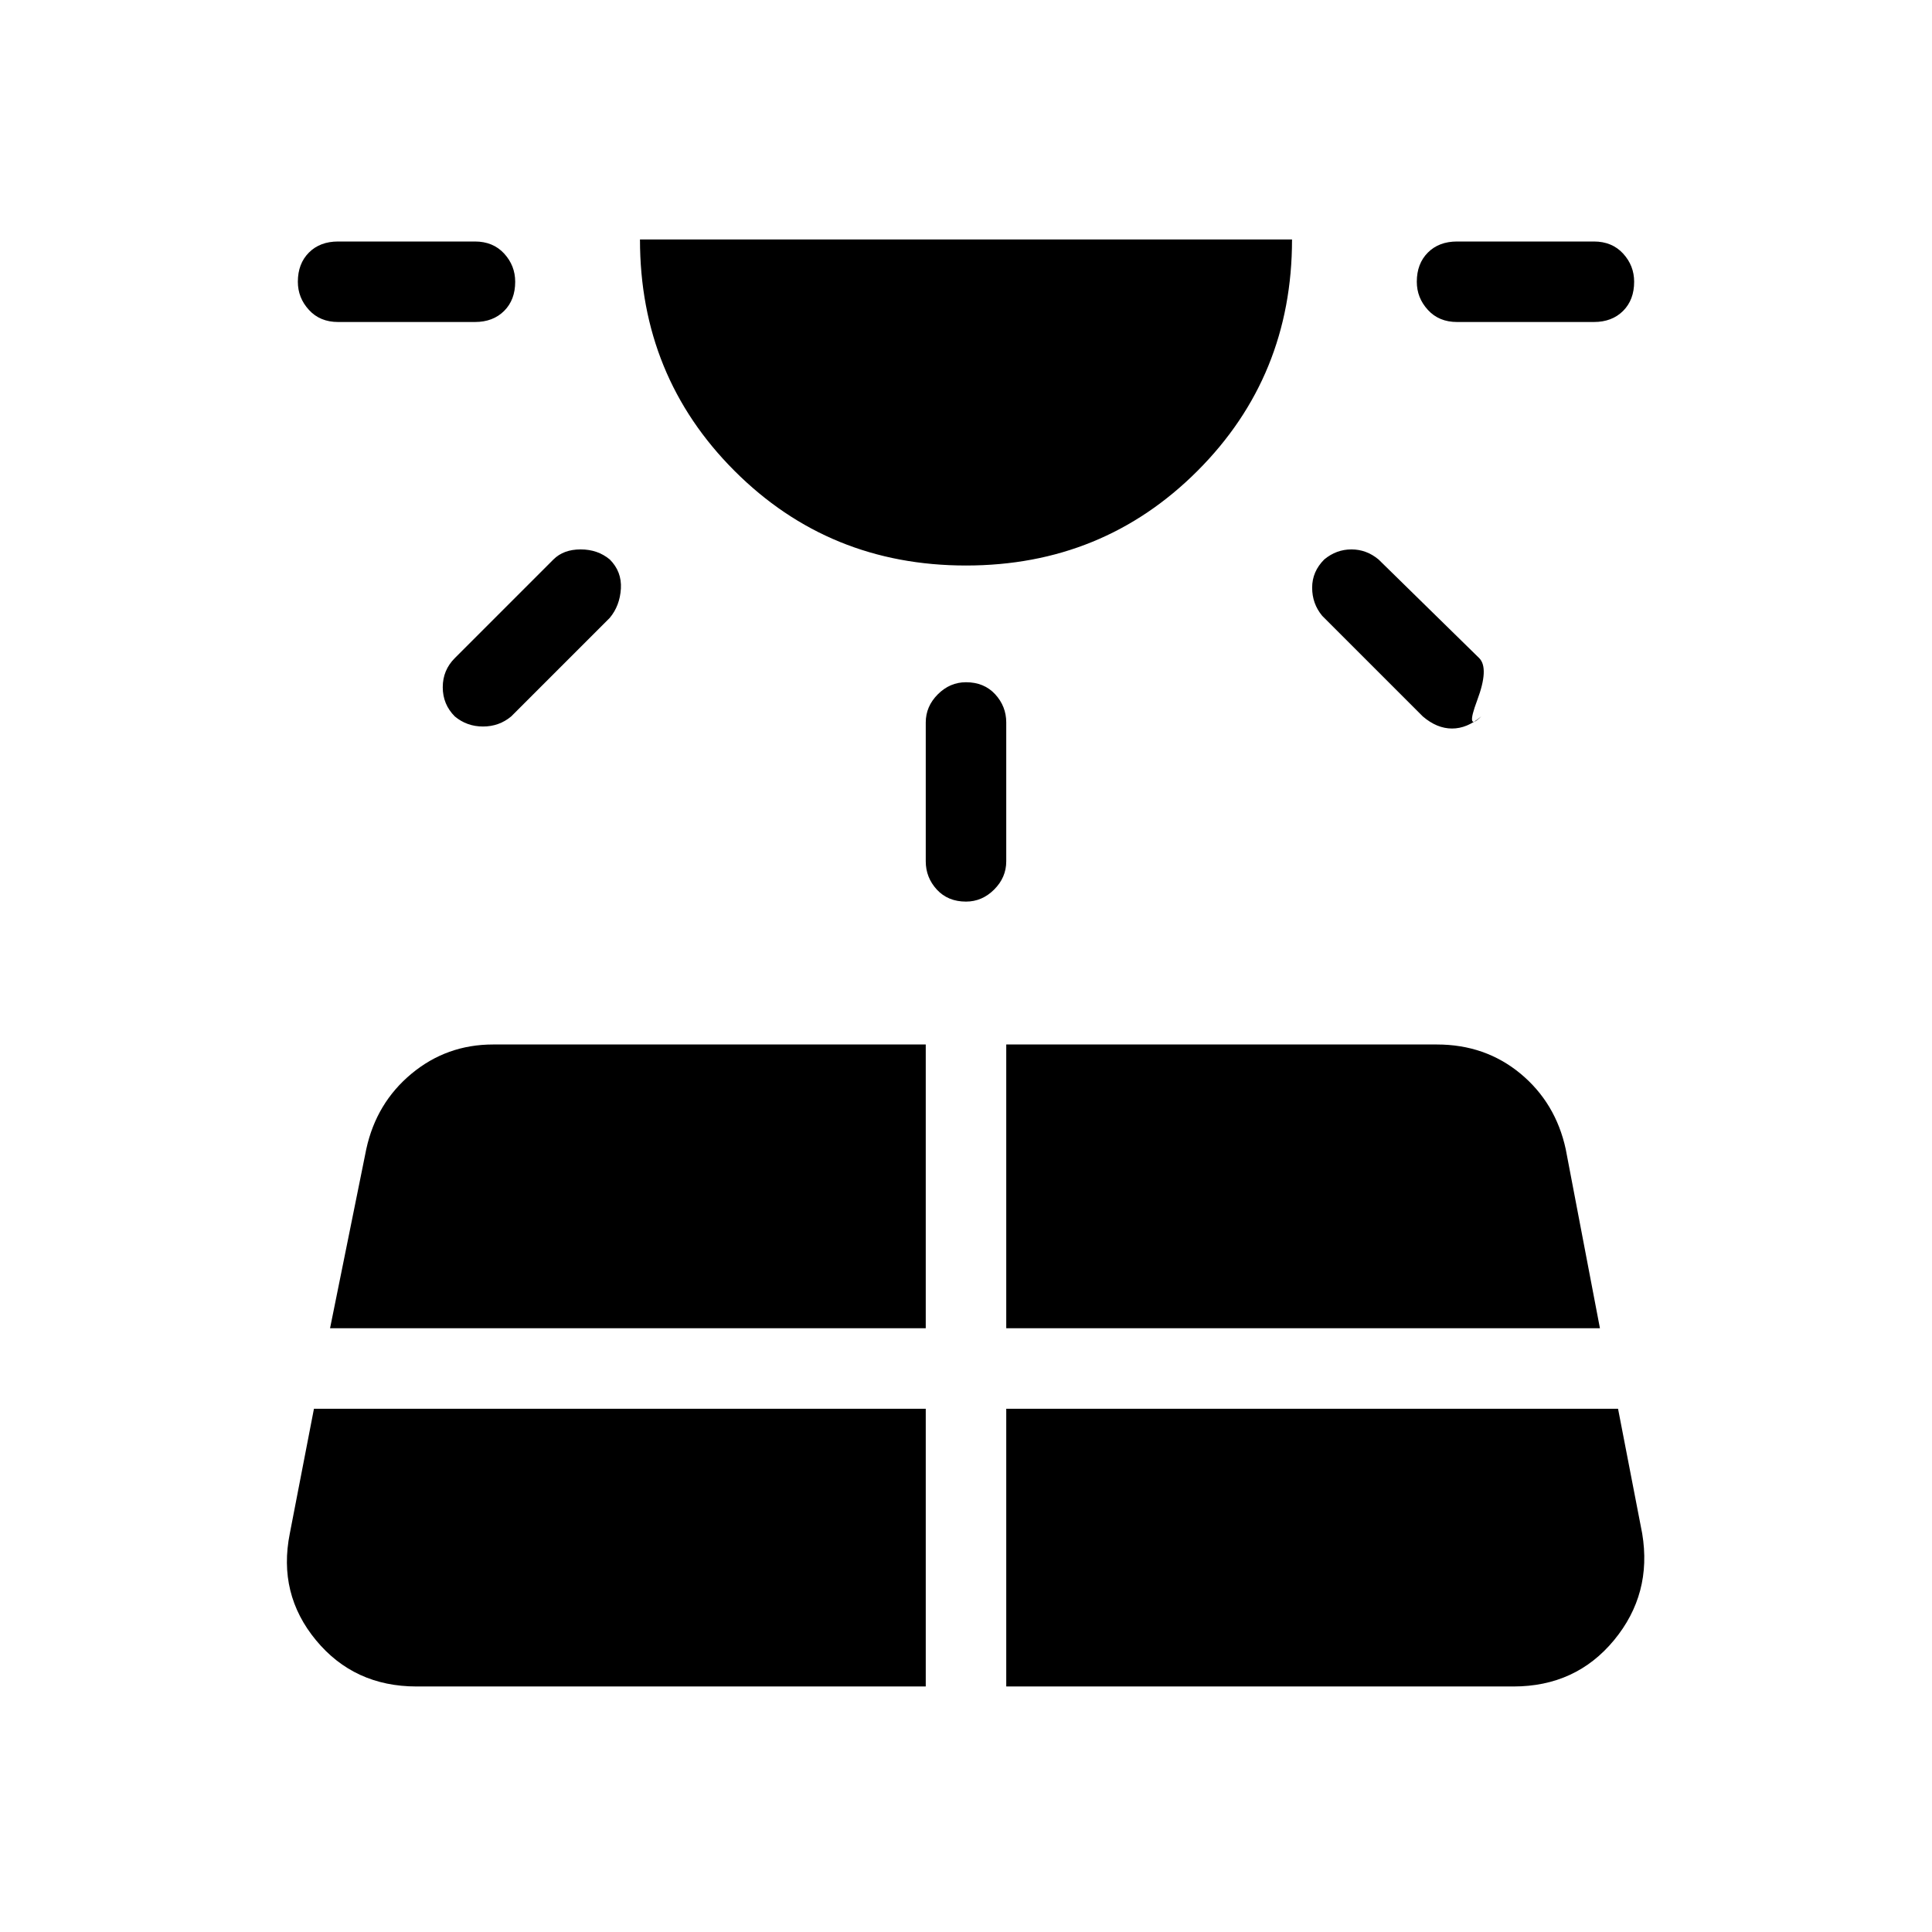 <svg xmlns="http://www.w3.org/2000/svg" height="24" width="24"><path d="M6.4 3.5q0 .225-.137.362Q6.125 4 5.9 4H4.2q-.225 0-.362-.15Q3.7 3.7 3.7 3.5q0-.225.138-.363Q3.975 3 4.2 3h1.7q.225 0 .363.15.137.15.137.35ZM5.175 20.95H11.5V17.5H3.9l-.3 1.55q-.15.75.325 1.325t1.25.575Zm2.4-14q.15.15.138.362-.013.213-.138.363L6.35 8.9q-.15.125-.35.125-.2 0-.35-.125-.15-.15-.15-.363 0-.212.15-.362L6.875 6.95q.125-.125.338-.125.212 0 .362.125ZM4.1 16.5h7.4v-3.525H6.125q-.575 0-1.012.362-.438.363-.563.938ZM12 7.025q-1.7 0-2.875-1.175T7.95 2.975h8.1q0 1.7-1.175 2.875T12 7.025Zm0 1.45q.225 0 .363.15.137.15.137.35V10.7q0 .2-.15.35-.15.15-.35.15-.225 0-.363-.15-.137-.15-.137-.35V8.975q0-.2.15-.35.15-.15.35-.15Zm.5 12.475h6.3q.775 0 1.25-.575t.35-1.325l-.3-1.55h-7.6Zm0-4.45h7.375l-.425-2.225q-.125-.575-.562-.938-.438-.362-1.038-.362H12.5Zm3.95-9.55q.15-.125.338-.125.187 0 .337.125l1.25 1.225q.125.125-.025.525t.05.2q-.175.15-.362.15-.188 0-.363-.15l-1.25-1.25Q16.3 7.5 16.3 7.3q0-.2.15-.35ZM20.3 3.5q0 .225-.137.362Q20.025 4 19.8 4h-1.7q-.225 0-.362-.15-.138-.15-.138-.35 0-.225.138-.363Q17.875 3 18.1 3h1.7q.225 0 .363.15.137.15.137.35Z"/></svg>